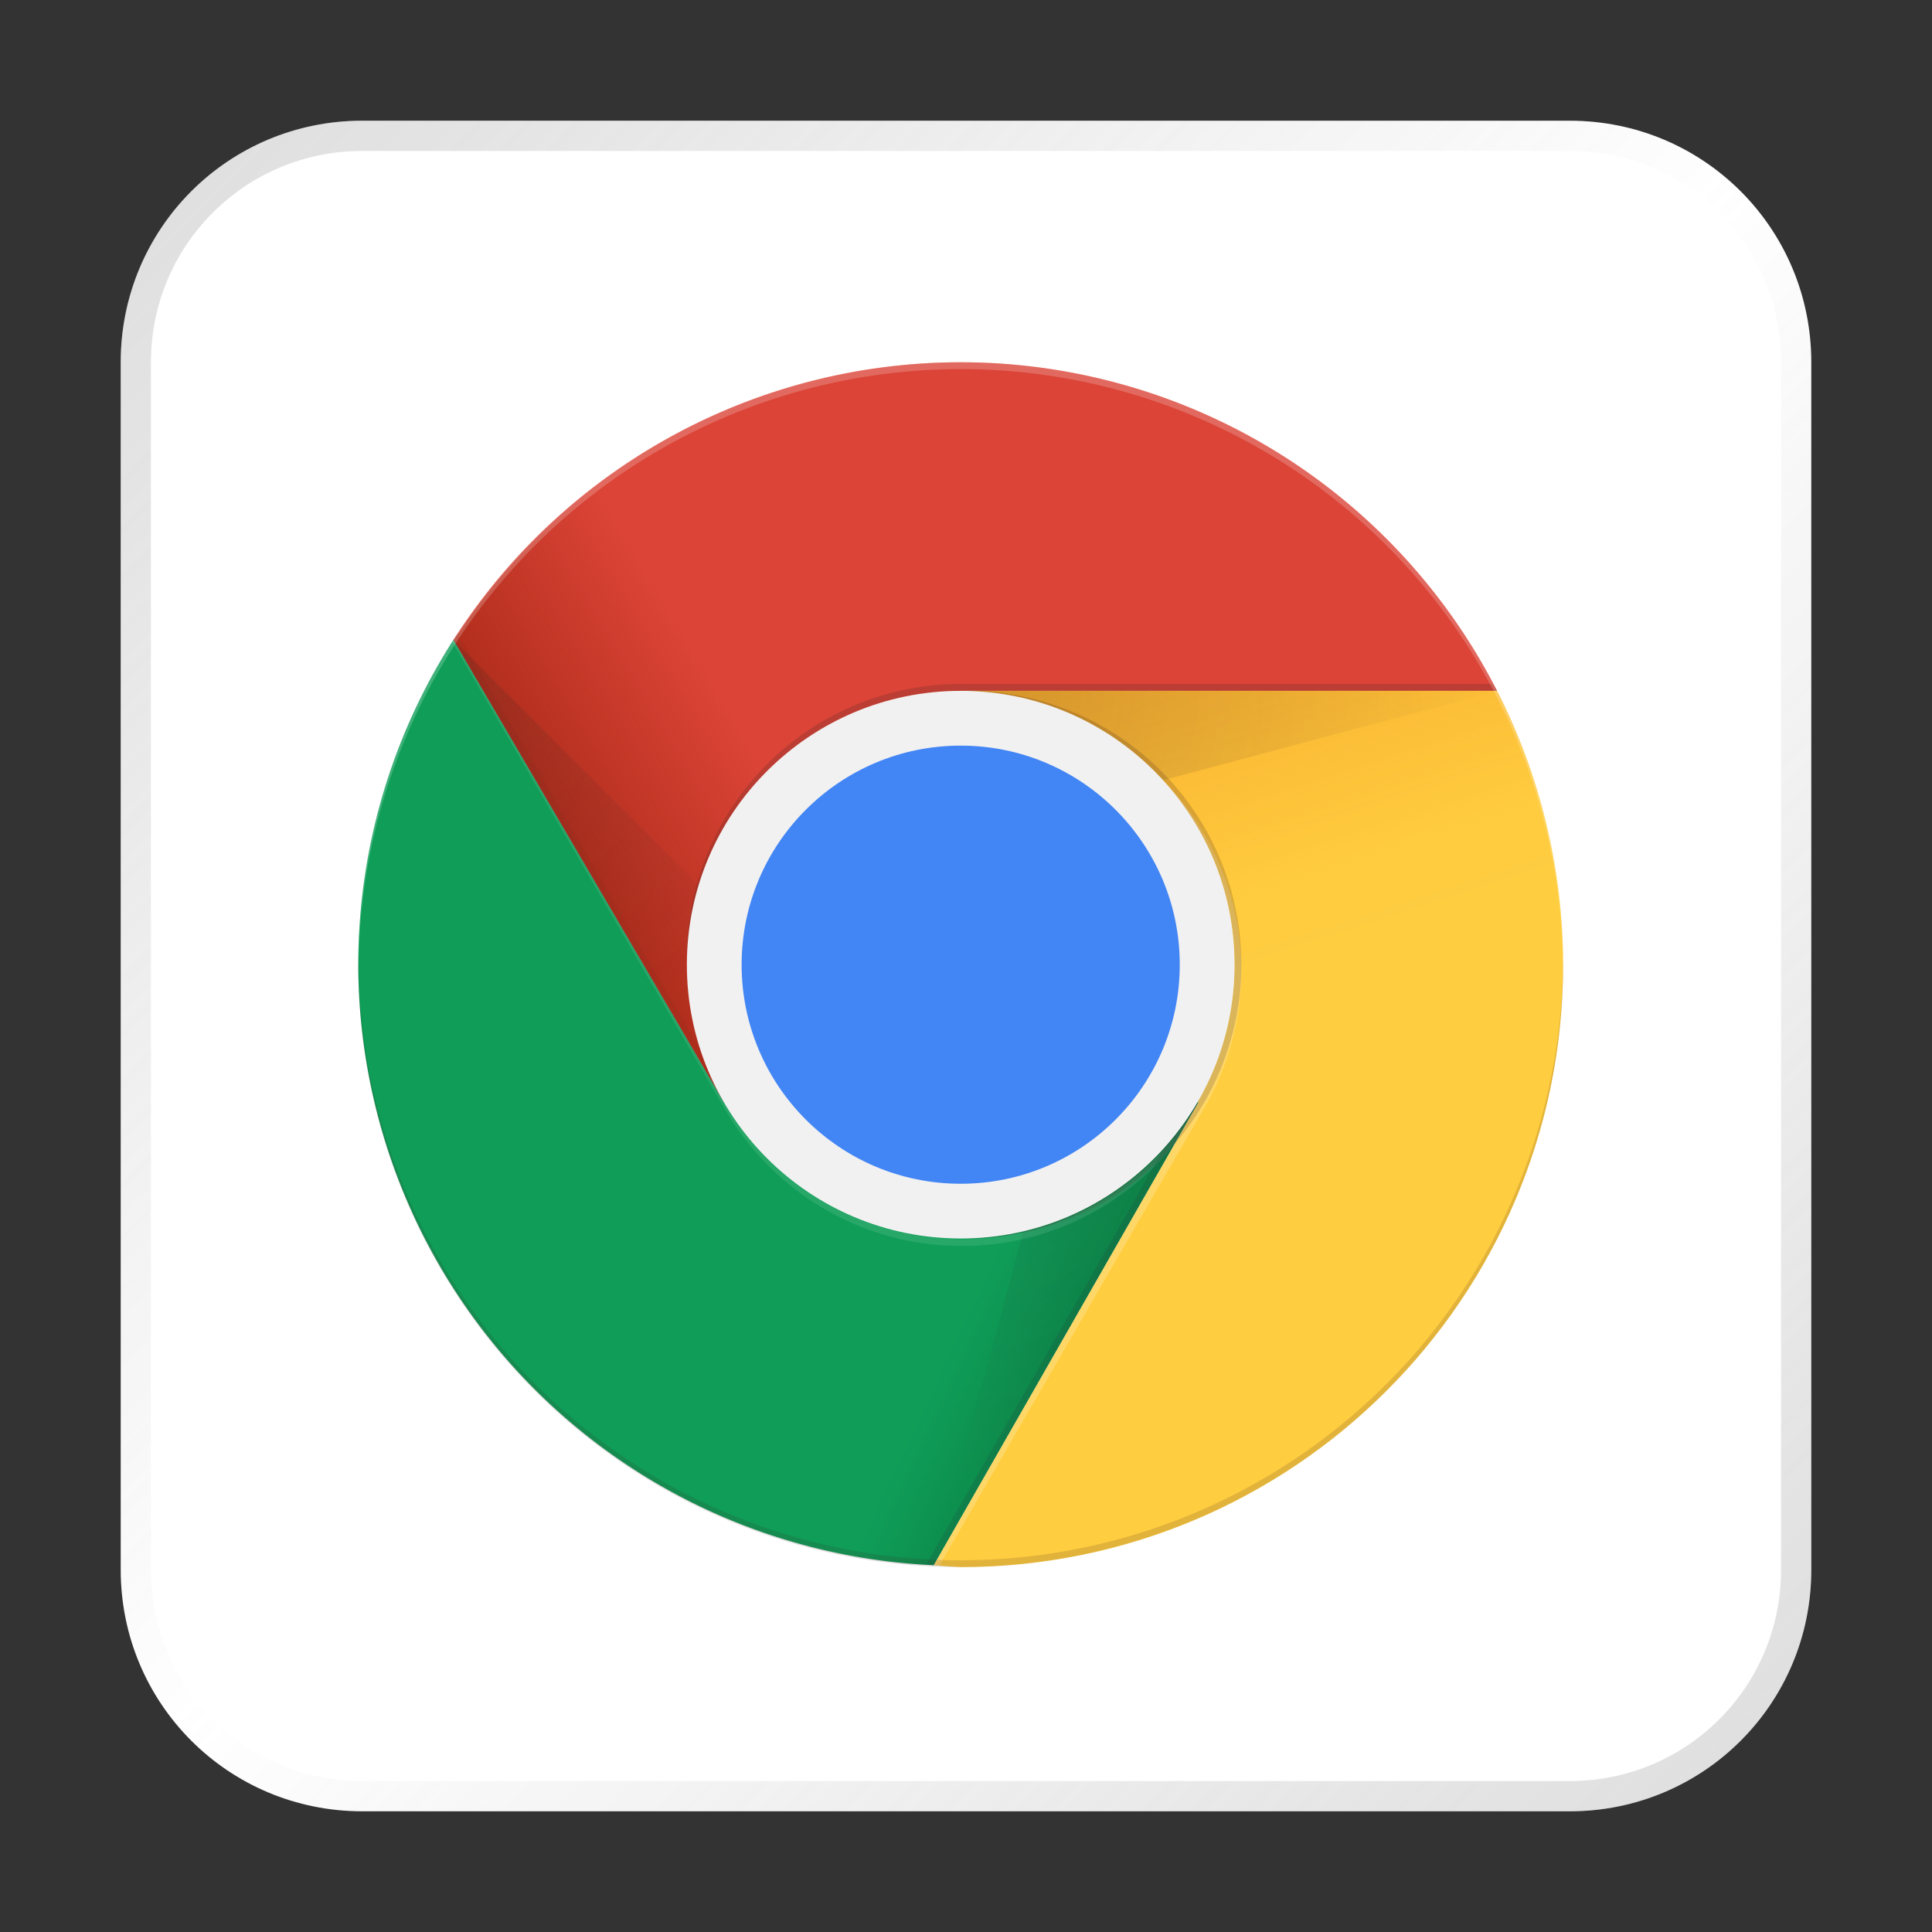 <?xml version="1.0" encoding="UTF-8" standalone="no"?>
<!-- Created with Inkscape (http://www.inkscape.org/) -->

<svg
   width="64"
   height="64"
   viewBox="0 0 16.933 16.933"
   version="1.1"
   id="svg5"
   inkscape:version="1.1.1 (3bf5ae0d25, 2021-09-20, custom)"
   sodipodi:docname="google-chrome.svg"
   xmlns:inkscape="http://www.inkscape.org/namespaces/inkscape"
   xmlns:sodipodi="http://sodipodi.sourceforge.net/DTD/sodipodi-0.dtd"
   xmlns:xlink="http://www.w3.org/1999/xlink"
   xmlns="http://www.w3.org/2000/svg"
   xmlns:svg="http://www.w3.org/2000/svg">
  <rect x="0" y="0" width="16.933" height="16.933" fill="#333333" stroke="none"/>
  <sodipodi:namedview
     id="namedview7"
     pagecolor="#ffffff"
     bordercolor="#666666"
     borderopacity="1.0"
     inkscape:pageshadow="2"
     inkscape:pageopacity="0.0"
     inkscape:pagecheckerboard="0"
     inkscape:document-units="px"
     showgrid="true"
     units="px"
     height="48px"
     inkscape:zoom="3.9999998"
     inkscape:cx="-39.375002"
     inkscape:cy="65.625003"
     inkscape:window-width="1541"
     inkscape:window-height="947"
     inkscape:window-x="23"
     inkscape:window-y="15"
     inkscape:window-maximized="0"
     inkscape:current-layer="svg5"
     inkscape:lockguides="true" />
  <defs
     id="defs2">
    <linearGradient
       inkscape:collect="always"
       xlink:href="#linearGradient8986"
       id="linearGradient8988"
       x1="343.899"
       y1="131.772"
       x2="288.639"
       y2="105.745"
       gradientUnits="userSpaceOnUse"
       gradientTransform="translate(27.101,13.355)" />
    <linearGradient
       inkscape:collect="always"
       id="linearGradient8986">
      <stop
         style="stop-color:#055524;stop-opacity:0.4"
         offset="0"
         id="stop8982" />
      <stop
         style="stop-color:#055524;stop-opacity:0.002"
         offset="0.33"
         id="stop9592" />
      <stop
         style="stop-color:#055524;stop-opacity:0;"
         offset="1"
         id="stop8984" />
    </linearGradient>
    <linearGradient
       inkscape:collect="always"
       xlink:href="#linearGradient5320"
       id="linearGradient5322"
       x1="339.975"
       y1="29.645"
       x2="359.899"
       y2="91.645"
       gradientUnits="userSpaceOnUse"
       gradientTransform="translate(27.101,13.355)" />
    <linearGradient
       inkscape:collect="always"
       id="linearGradient5320">
      <stop
         style="stop-color:#ea6100;stop-opacity:0.302"
         offset="0"
         id="stop5316" />
      <stop
         style="stop-color:#ea6100;stop-opacity:0.003"
         offset="0.66"
         id="stop5388" />
      <stop
         style="stop-color:#ea6100;stop-opacity:0;"
         offset="1"
         id="stop5318" />
    </linearGradient>
    <linearGradient
       inkscape:collect="always"
       xlink:href="#linearGradient7553"
       id="linearGradient7555"
       x1="257.792"
       y1="63.645"
       x2="308.255"
       y2="33.645"
       gradientUnits="userSpaceOnUse"
       gradientTransform="translate(27.191,13.454)" />
    <linearGradient
       inkscape:collect="always"
       id="linearGradient7553">
      <stop
         style="stop-color:#a52714;stop-opacity:0.992"
         offset="0"
         id="stop7549" />
      <stop
         style="stop-color:#a52714;stop-opacity:0"
         offset="0.66"
         id="stop7777" />
      <stop
         style="stop-color:#a52714;stop-opacity:0;"
         offset="1"
         id="stop7551" />
    </linearGradient>
    <radialGradient
       inkscape:collect="always"
       xlink:href="#linearGradient29324"
       id="radialGradient29326"
       cx="359.702"
       cy="117.085"
       fx="359.702"
       fy="117.085"
       r="19.41"
       gradientTransform="matrix(3.473,0,0,3.56,-905.19,-322.307)"
       gradientUnits="userSpaceOnUse" />
    <linearGradient
       inkscape:collect="always"
       id="linearGradient29324">
      <stop
         style="stop-color:#263238;stop-opacity:0.2"
         offset="0"
         id="stop29320" />
      <stop
         style="stop-color:#263238;stop-opacity:0;"
         offset="1"
         id="stop29322" />
    </linearGradient>
    <radialGradient
       inkscape:collect="always"
       xlink:href="#linearGradient27513"
       id="radialGradient27515"
       cx="349"
       cy="20.275"
       fx="349"
       fy="20.275"
       r="39.2"
       gradientTransform="matrix(2.02,0,0,1.9,-356.122,10.48)"
       gradientUnits="userSpaceOnUse" />
    <linearGradient
       inkscape:collect="always"
       id="linearGradient27513">
      <stop
         style="stop-color:#3e2723;stop-opacity:0.2"
         offset="0"
         id="stop27509" />
      <stop
         style="stop-color:#3e2723;stop-opacity:0"
         offset="1"
         id="stop27511" />
    </linearGradient>
    <radialGradient
       inkscape:collect="always"
       xlink:href="#linearGradient27513"
       id="radialGradient35106"
       cx="274.88"
       cy="46.55"
       fx="274.88"
       fy="46.55"
       r="28.625"
       gradientTransform="matrix(2.397,0,0,2.439,-384.097,-71.987)"
       gradientUnits="userSpaceOnUse" />
    <linearGradient
       inkscape:collect="always"
       xlink:href="#linearGradient37218"
       id="linearGradient1781"
       x1="2.8346456e-08"
       y1="2.2677165e-07"
       x2="64"
       y2="64"
       gradientUnits="userSpaceOnUse"
       gradientTransform="scale(0.265)" />
    <linearGradient
       inkscape:collect="always"
       id="linearGradient37218">
      <stop
         style="stop-color:#808080;stop-opacity:1"
         offset="0"
         id="stop37214" />
      <stop
         style="stop-color:#717171;stop-opacity:0.004"
         offset="0.497"
         id="stop37220" />
      <stop
         style="stop-color:#808080;stop-opacity:1"
         offset="1"
         id="stop37216" />
    </linearGradient>
  </defs>
  <path
     id="rect863"
     style="fill:#ffffff;stroke-width:0.265"
     d="M 3.175,1.058 H 13.758 c 1.173,0 2.117,0.944 2.117,2.117 V 13.758 c 0,1.173 -0.944,2.117 -2.117,2.117 H 3.175 c -1.173,0 -2.117,-0.944 -2.117,-2.117 V 3.175 c 0,-1.173 0.944,-2.117 2.117,-2.117 z" />
  <path
     id="rect1345"
     style="opacity:0.3;fill:url(#linearGradient1781);fill-opacity:1;stroke-width:0.265"
     d="m 3.175,1.058 c -1.173,0 -2.117,0.944 -2.117,2.117 v 10.583 c 0,1.173 0.944,2.117 2.117,2.117 h 10.583 c 1.173,0 2.117,-0.944 2.117,-2.117 V 3.175 c 0,-1.173 -0.944,-2.117 -2.117,-2.117 z m 0,0.265 h 10.583 c 1.026,0 1.852,0.826 1.852,1.852 v 10.583 c 0,1.026 -0.826,1.852 -1.852,1.852 H 3.175 c -1.026,0 -1.852,-0.826 -1.852,-1.852 V 3.175 c 0,-1.026 0.826,-1.852 1.852,-1.852 z" />
  <g
     id="g38077"
     transform="matrix(0.06,0,0,0.06,-12.52,3.115)">
    <path
       id="path2795"
       style="fill:#db4437;fill-opacity:1;stroke-width:0.951"
       d="M 349,1 A 88,88 0 0 0 274.893,41.563 L 314.35,109 C 315.299,108.6 349,49 349,49 h 78.355 A 88,88 0 0 0 349,1 Z" />
    <path
       id="path2999"
       style="fill:#0f9d58;fill-opacity:1;stroke-width:1.042"
       d="M 274.908,41.535 A 88,88 0 0 0 261,89 88,88 0 0 0 345.076,176.719 l 38.664,-67.619 h -69.301 z" />
    <path
       id="path2999-9"
       style="fill:url(#linearGradient8988);fill-opacity:1;stroke-width:1.042"
       d="M 274.908,41.535 A 88,88 0 0 0 261,89 88,88 0 0 0 345.076,176.719 l 38.664,-67.619 h -69.301 z" />
    <path
       id="path4009"
       style="fill:#ffcd40;fill-opacity:1;stroke-width:0.94"
       d="m 349,49 34.74,60.1 -38.664,67.619 c 1.306,0.123 2.614,0.217 3.924,0.281 48.601,0 88,-39.399 88,-88 -0.009,-13.908 -3.314,-27.616 -9.645,-40 z"
       sodipodi:nodetypes="ccccccc" />
    <path
       id="path4009-7"
       style="fill:url(#linearGradient5322);fill-opacity:1;stroke-width:0.94"
       d="m 349,49 34.74,60.1 -38.664,67.619 c 1.306,0.123 2.614,0.217 3.924,0.281 48.601,0 88,-39.399 88,-88 -0.009,-13.908 -3.314,-27.616 -9.645,-40 z"
       sodipodi:nodetypes="ccccccc" />
    <path
       id="rect37027"
       style="fill:#3e2723;fill-opacity:0.149"
       d="m 274.553,39.645 a 88,88 0 0 0 -0.566,0.756 l -0.078,0.135 39.539,67.801 0.861,-0.5 z"
       transform="translate(1,1)" />
    <path
       id="path2795-2"
       style="fill:url(#linearGradient7555);fill-opacity:1;stroke-width:0.951"
       d="m 349.09,1.1 a 88,88 0 0 0 -74.107,40.563 l 39.457,67.437 c 0.95,-0.4 34.65,-60 34.65,-60 h 78.355 A 88,88 0 0 0 349.09,1.1 Z" />
    <path
       id="path10302"
       style="fill:#3e2723;fill-opacity:0.2;stroke-width:0.861"
       d="m 348,47 c -22.091,0 -40,17.909 -40,40 0.012,0.167 0.025,0.333 0.039,0.5 C 308.313,65.619 326.118,48.02 348,48 h 78.355 a 88,88 0 0 0 -0.59,-1 z"
       transform="translate(1,1)" />
    <path
       id="rect11816"
       style="fill:url(#radialGradient29326);fill-opacity:1"
       d="m 383.896,108.819 -17.86,-10.3 -20.96,78.2 z"
       sodipodi:nodetypes="cccc" />
    <path
       id="rect12627"
       style="fill:#ffffff;fill-opacity:0.2"
       d="M 376.807,60.264 C 383.984,67.714 387.996,77.655 388,88 l -5.26,20.1 -38.664,67.619 c 0.268,0.025 0.537,0.036 0.805,0.059 l 37.48,-64.766 c 0.488,-0.78 0.949,-1.577 1.383,-2.389 l 0.98,-1.695 -0.076,0.037 C 387.482,101.398 388.972,95.246 389,89 388.995,78.165 384.595,67.796 376.807,60.264 Z"
       transform="translate(1,1)" />
    <path
       id="path13191"
       style="fill:#3e2723;fill-opacity:0.1;stroke-width:0.986"
       d="M 349,48 A 40,40 0 0 0 348.742,48.018 40,40 0 0 1 388,88 40,40 0 0 1 348.5,127.965 40,40 0 0 0 349,128 40,40 0 0 0 389,88 40,40 0 0 0 349,48 Z"
       transform="translate(1,1)" />
    <path
       id="path13191-8"
       style="fill:#3e2723;fill-opacity:0.1;stroke-width:0.986"
       d="m 350,49 a 40,40 0 0 0 -0.258,0.018 A 40,40 0 0 1 389,89 40,40 0 0 1 349.5,128.965 40,40 0 0 0 350,129 a 40,40 0 0 0 40,-40 40,40 0 0 0 -40,-40 z" />
    <path
       id="rect14116"
       style="fill:url(#radialGradient27515);fill-opacity:1"
       d="m 349,49 h 78.4 L 349,69.95 Z"
       sodipodi:nodetypes="cccc" />
    <path
       id="path111-3"
       d="m 273.908,40.535 a 88,88 0 0 0 -0.178,0.316 l 39.82,68.248 c 6.92,11.94 19.8,20 34.6,20 12.632,0 23.849,-5.876 31.172,-15.023 l 3.309,-5.785 c -6.947,11.833 -19.761,19.809 -34.48,19.809 -14.8,0 -27.7,-8.06 -34.6,-20 h -0.041 -0.07 z"
       style="fill:#ffffff;fill-opacity:0.1"
       transform="translate(1,1)" />
    <path
       id="path33289"
       style="fill:#ffffff;fill-opacity:0.2;stroke-width:0.906"
       d="m 348,0 a 88,88 0 0 0 -88,88 88,88 0 0 0 0.035,0.5 A 88,88 0 0 1 348,1 88,88 0 0 1 435.982,88.254 88,88 0 0 0 436,88 88,88 0 0 0 348,0 Z"
       transform="translate(1,1)" />
    <path
       id="rect34189"
       style="fill:url(#radialGradient35106);fill-opacity:1"
       d="m 274.893,41.563 57.25,57.24 -17.78,10.41 z"
       sodipodi:nodetypes="cccc" />
    <path
       id="path35564"
       style="fill:#3e2723;fill-opacity:0.149;stroke-width:0.983"
       d="M 435.982,87.254 A 88,88 0 0 1 348,175 88,88 0 0 1 260.035,87.5 88,88 0 0 0 260,88 a 88,88 0 0 0 88,88 88,88 0 0 0 88,-88 88,88 0 0 0 -0.018,-0.746 z"
       transform="translate(1,1)" />
    <path
       id="rect35898"
       style="fill:#263238;fill-opacity:0.149"
       d="m 382.631,108.291 -1.66,0.881 -38.012,66.467 a 88,88 0 0 0 1.105,0.08 z"
       transform="translate(1,1)" />
    <circle
       style="fill:#f1f1f1;fill-opacity:1;stroke-width:1.077"
       id="path10697"
       cx="349"
       cy="89"
       r="40" />
    <circle
       style="fill:#4285f4;fill-opacity:1;stroke-width:1.348"
       id="path11362"
       cx="349"
       cy="89"
       r="32" />
  </g>
</svg>
